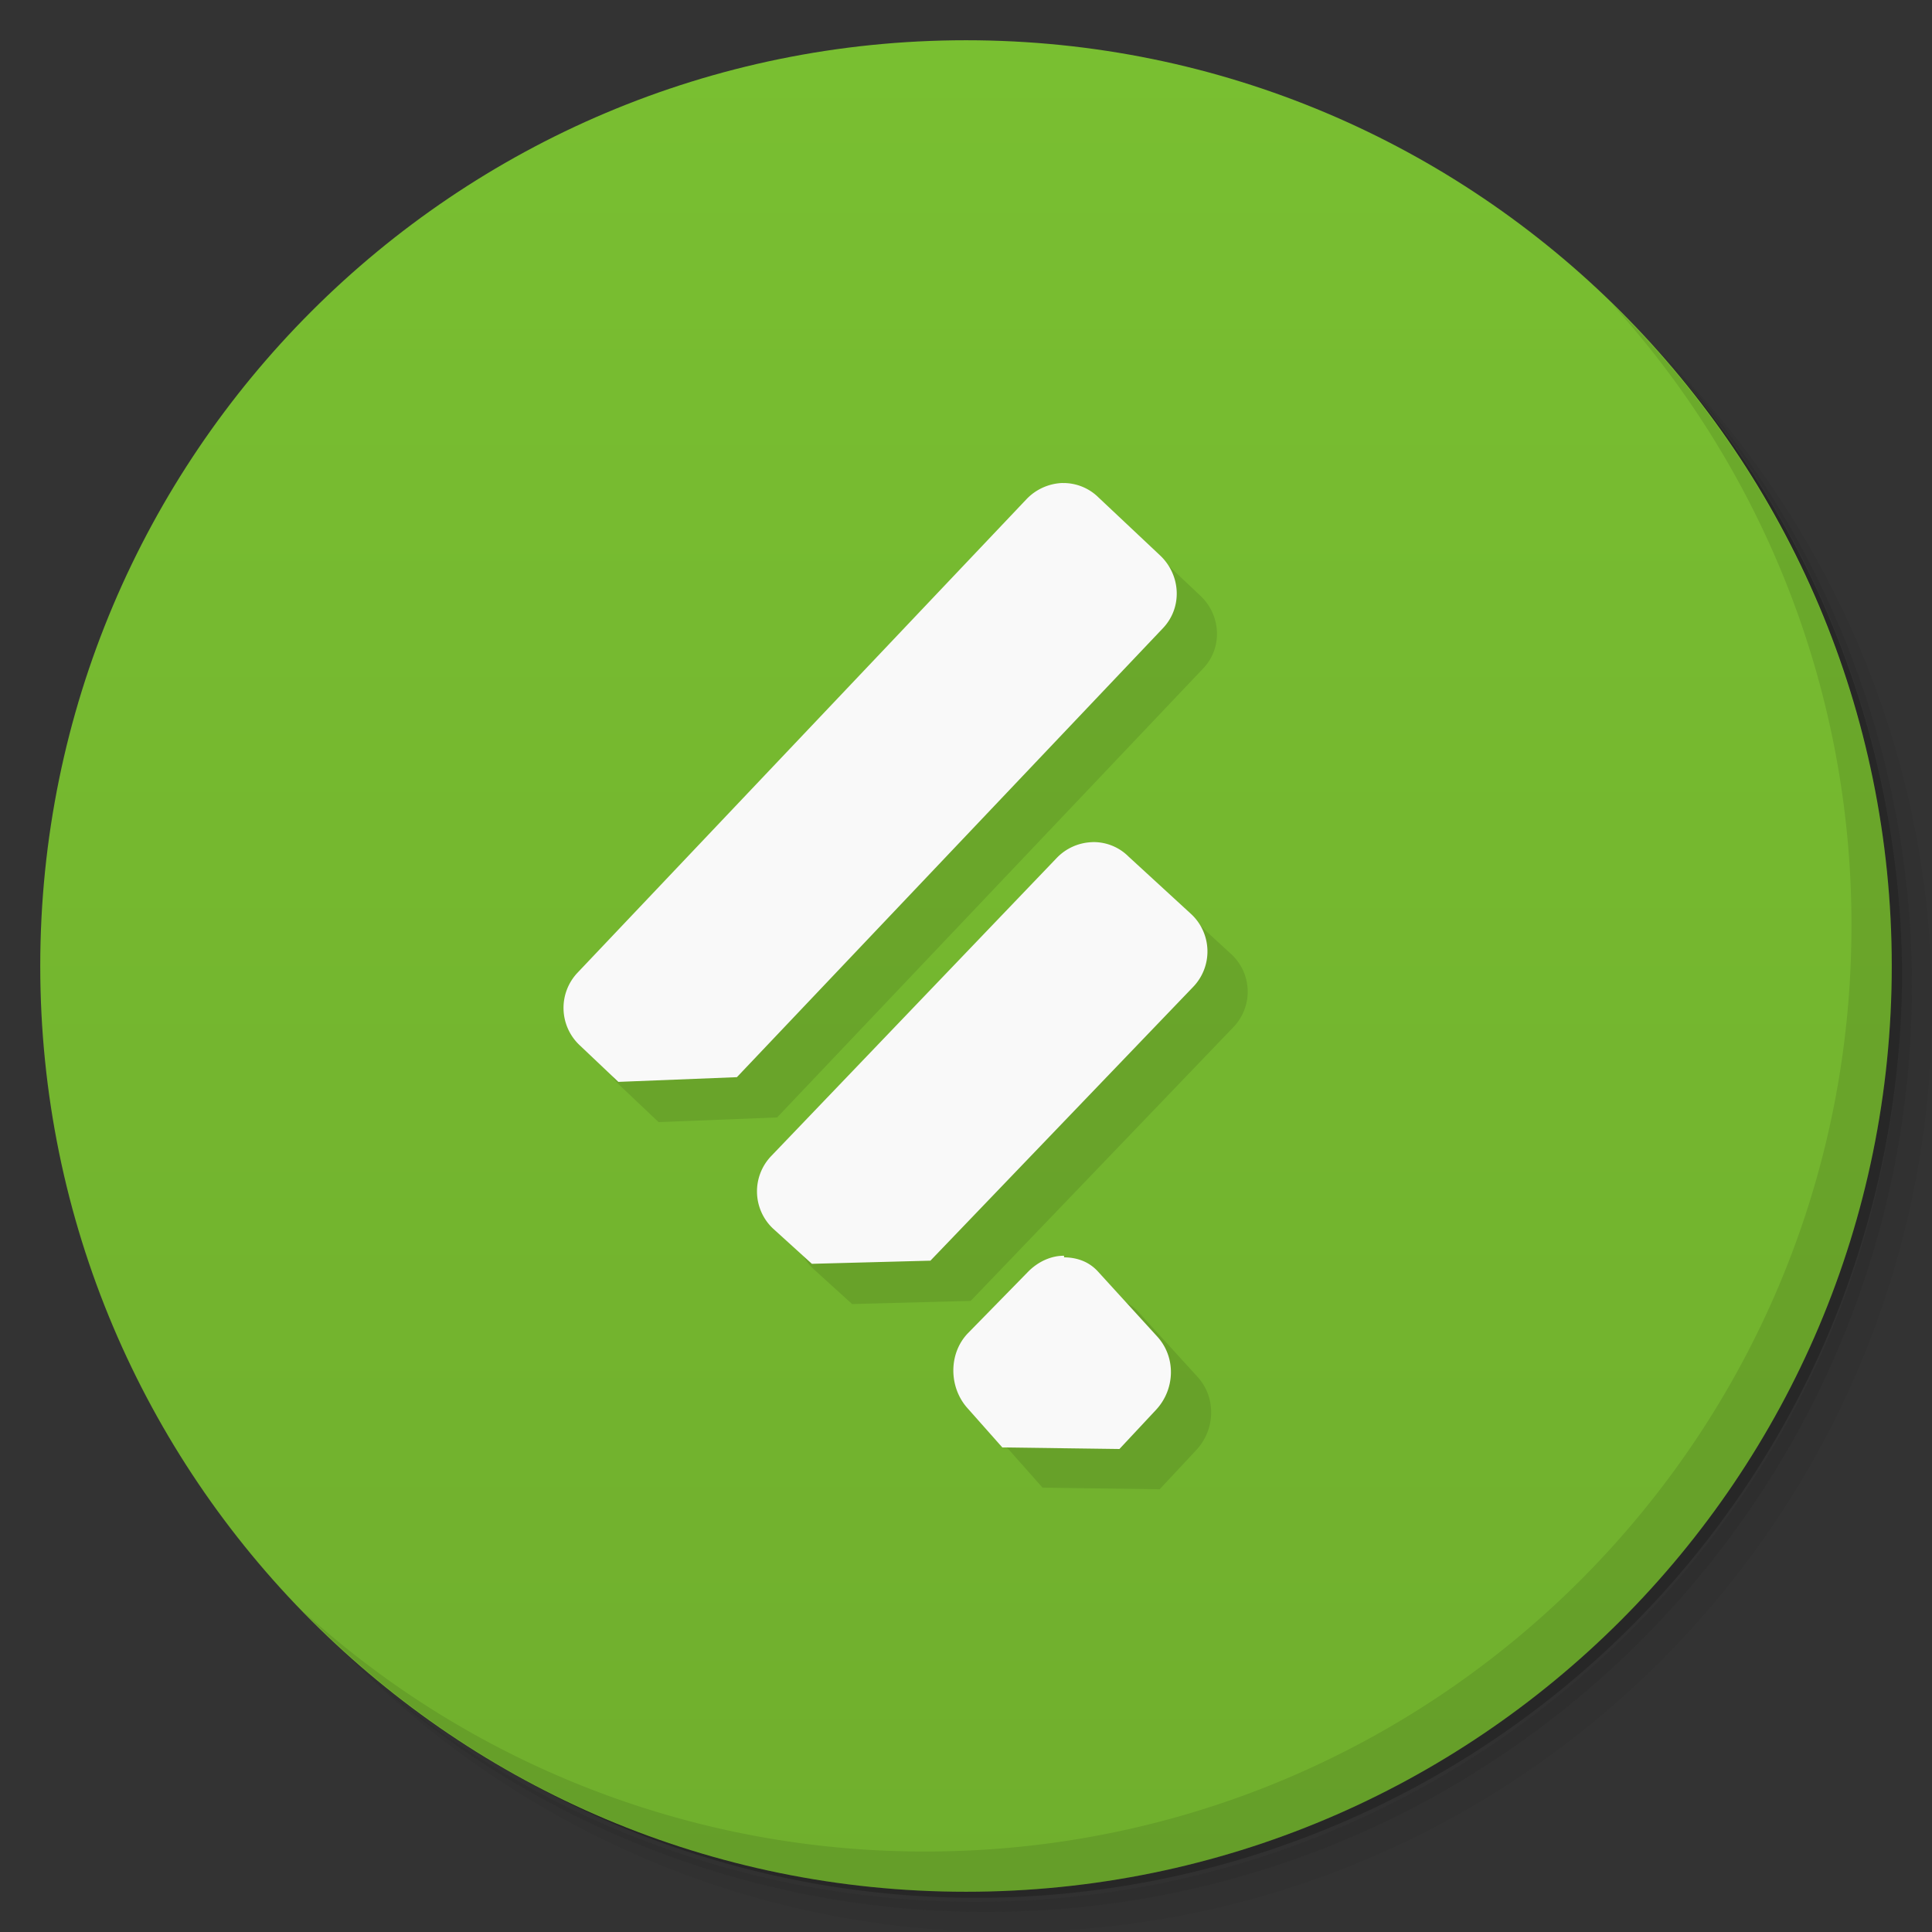 <svg xmlns="http://www.w3.org/2000/svg" viewBox="0 0 48 48">
  <rect x="0" y="0" width="48" height="48" fill="#333333" stroke="none"/>
  <defs>
    <linearGradient id="a" x1="1" x2="47" gradientUnits="userSpaceOnUse" gradientTransform="rotate(-90 24 24)">
      <stop stop-color="#70af2d"/>
      <stop offset="1" stop-color="#79bf31"/>
    </linearGradient>
  </defs>
  <path d="M36.31 5c5.859 4.062 9.688 10.831 9.688 18.5 0 12.426-10.07 22.5-22.5 22.5-7.669 0-14.438-3.828-18.5-9.688a23.24 23.24 0 0 0 3.781 4.969 22.923 22.923 0 0 0 15.469 5.969c12.703 0 23-10.298 23-23a22.92 22.92 0 0 0-5.969-15.469A23.216 23.216 0 0 0 36.31 5zm4.969 3.781A22.911 22.911 0 0 1 47.498 24.5c0 12.703-10.297 23-23 23a22.909 22.909 0 0 1-15.719-6.219C12.939 45.425 18.662 48 24.998 48c12.703 0 23-10.298 23-23 0-6.335-2.575-12.06-6.719-16.219z" opacity=".05"/>
  <path d="M41.28 8.781a22.923 22.923 0 0 1 5.969 15.469c0 12.703-10.297 23-23 23A22.92 22.92 0 0 1 8.78 41.281 22.911 22.911 0 0 0 24.499 47.5c12.703 0 23-10.298 23-23A22.909 22.909 0 0 0 41.28 8.781z" opacity=".1"/>
  <path d="M31.25 2.375C39.865 5.529 46 13.792 46 23.505c0 12.426-10.07 22.5-22.5 22.5-9.708 0-17.971-6.135-21.12-14.75a23 23 0 0 0 44.875-7 23 23 0 0 0-16-21.875z" opacity=".2"/>
  <path d="M24 1c12.703 0 23 10.297 23 23S36.703 47 24 47 1 36.703 1 24 11.297 1 24 1z" fill="url(#a)"/>
  <path d="M27.398 13a1.298 1.298 0 0 0-.895.402L15.355 25.16a1.272 1.272 0 0 0 .039 1.801l.969.918 2.945-.117 10.59-11.16c.484-.516.438-1.316-.074-1.801l-1.531-1.441a1.24 1.24 0 0 0-.895-.359m.746 8.922a1.276 1.276 0 0 0-.895.398l-7.086 7.398a1.269 1.269 0 0 0 .039 1.801l.969.879 2.945-.078 6.527-6.801a1.269 1.269 0 0 0-.039-1.801l-1.566-1.438a1.225 1.225 0 0 0-.895-.359m-.707 10.277c-.316-.004-.648.145-.898.402l-1.488 1.52c-.492.508-.48 1.359 0 1.879l.852.961 2.91.039.898-.961c.488-.512.516-1.32.035-1.84l-1.457-1.598c-.234-.262-.535-.359-.852-.363m0-.039" opacity=".1"/>
  <g>
    <path d="M26.398 12a1.298 1.298 0 0 0-.895.402L14.355 24.16a1.272 1.272 0 0 0 .039 1.801l.969.918 2.945-.117 10.59-11.16c.484-.516.438-1.316-.074-1.801l-1.531-1.441a1.24 1.24 0 0 0-.895-.359m.746 8.922a1.276 1.276 0 0 0-.895.398l-7.086 7.398a1.269 1.269 0 0 0 .039 1.801l.969.879 2.945-.078 6.527-6.801a1.269 1.269 0 0 0-.039-1.801l-1.566-1.438a1.225 1.225 0 0 0-.895-.359m-.707 10.277c-.316-.004-.648.145-.898.402l-1.488 1.52c-.492.508-.48 1.359 0 1.879l.852.961 2.91.039.898-.961c.488-.512.516-1.32.035-1.84l-1.457-1.598c-.234-.262-.535-.359-.852-.363m0-.039" fill="#f9f9f9"/>
  </g>
  <g>
    <path d="M40.03 7.531A22.922 22.922 0 0 1 45.999 23c0 12.703-10.297 23-23 23A22.92 22.92 0 0 1 7.53 40.031C11.708 44.322 17.54 47 23.999 47c12.703 0 23-10.298 23-23 0-6.462-2.677-12.291-6.969-16.469z" opacity=".1"/>
  </g>
</svg>
